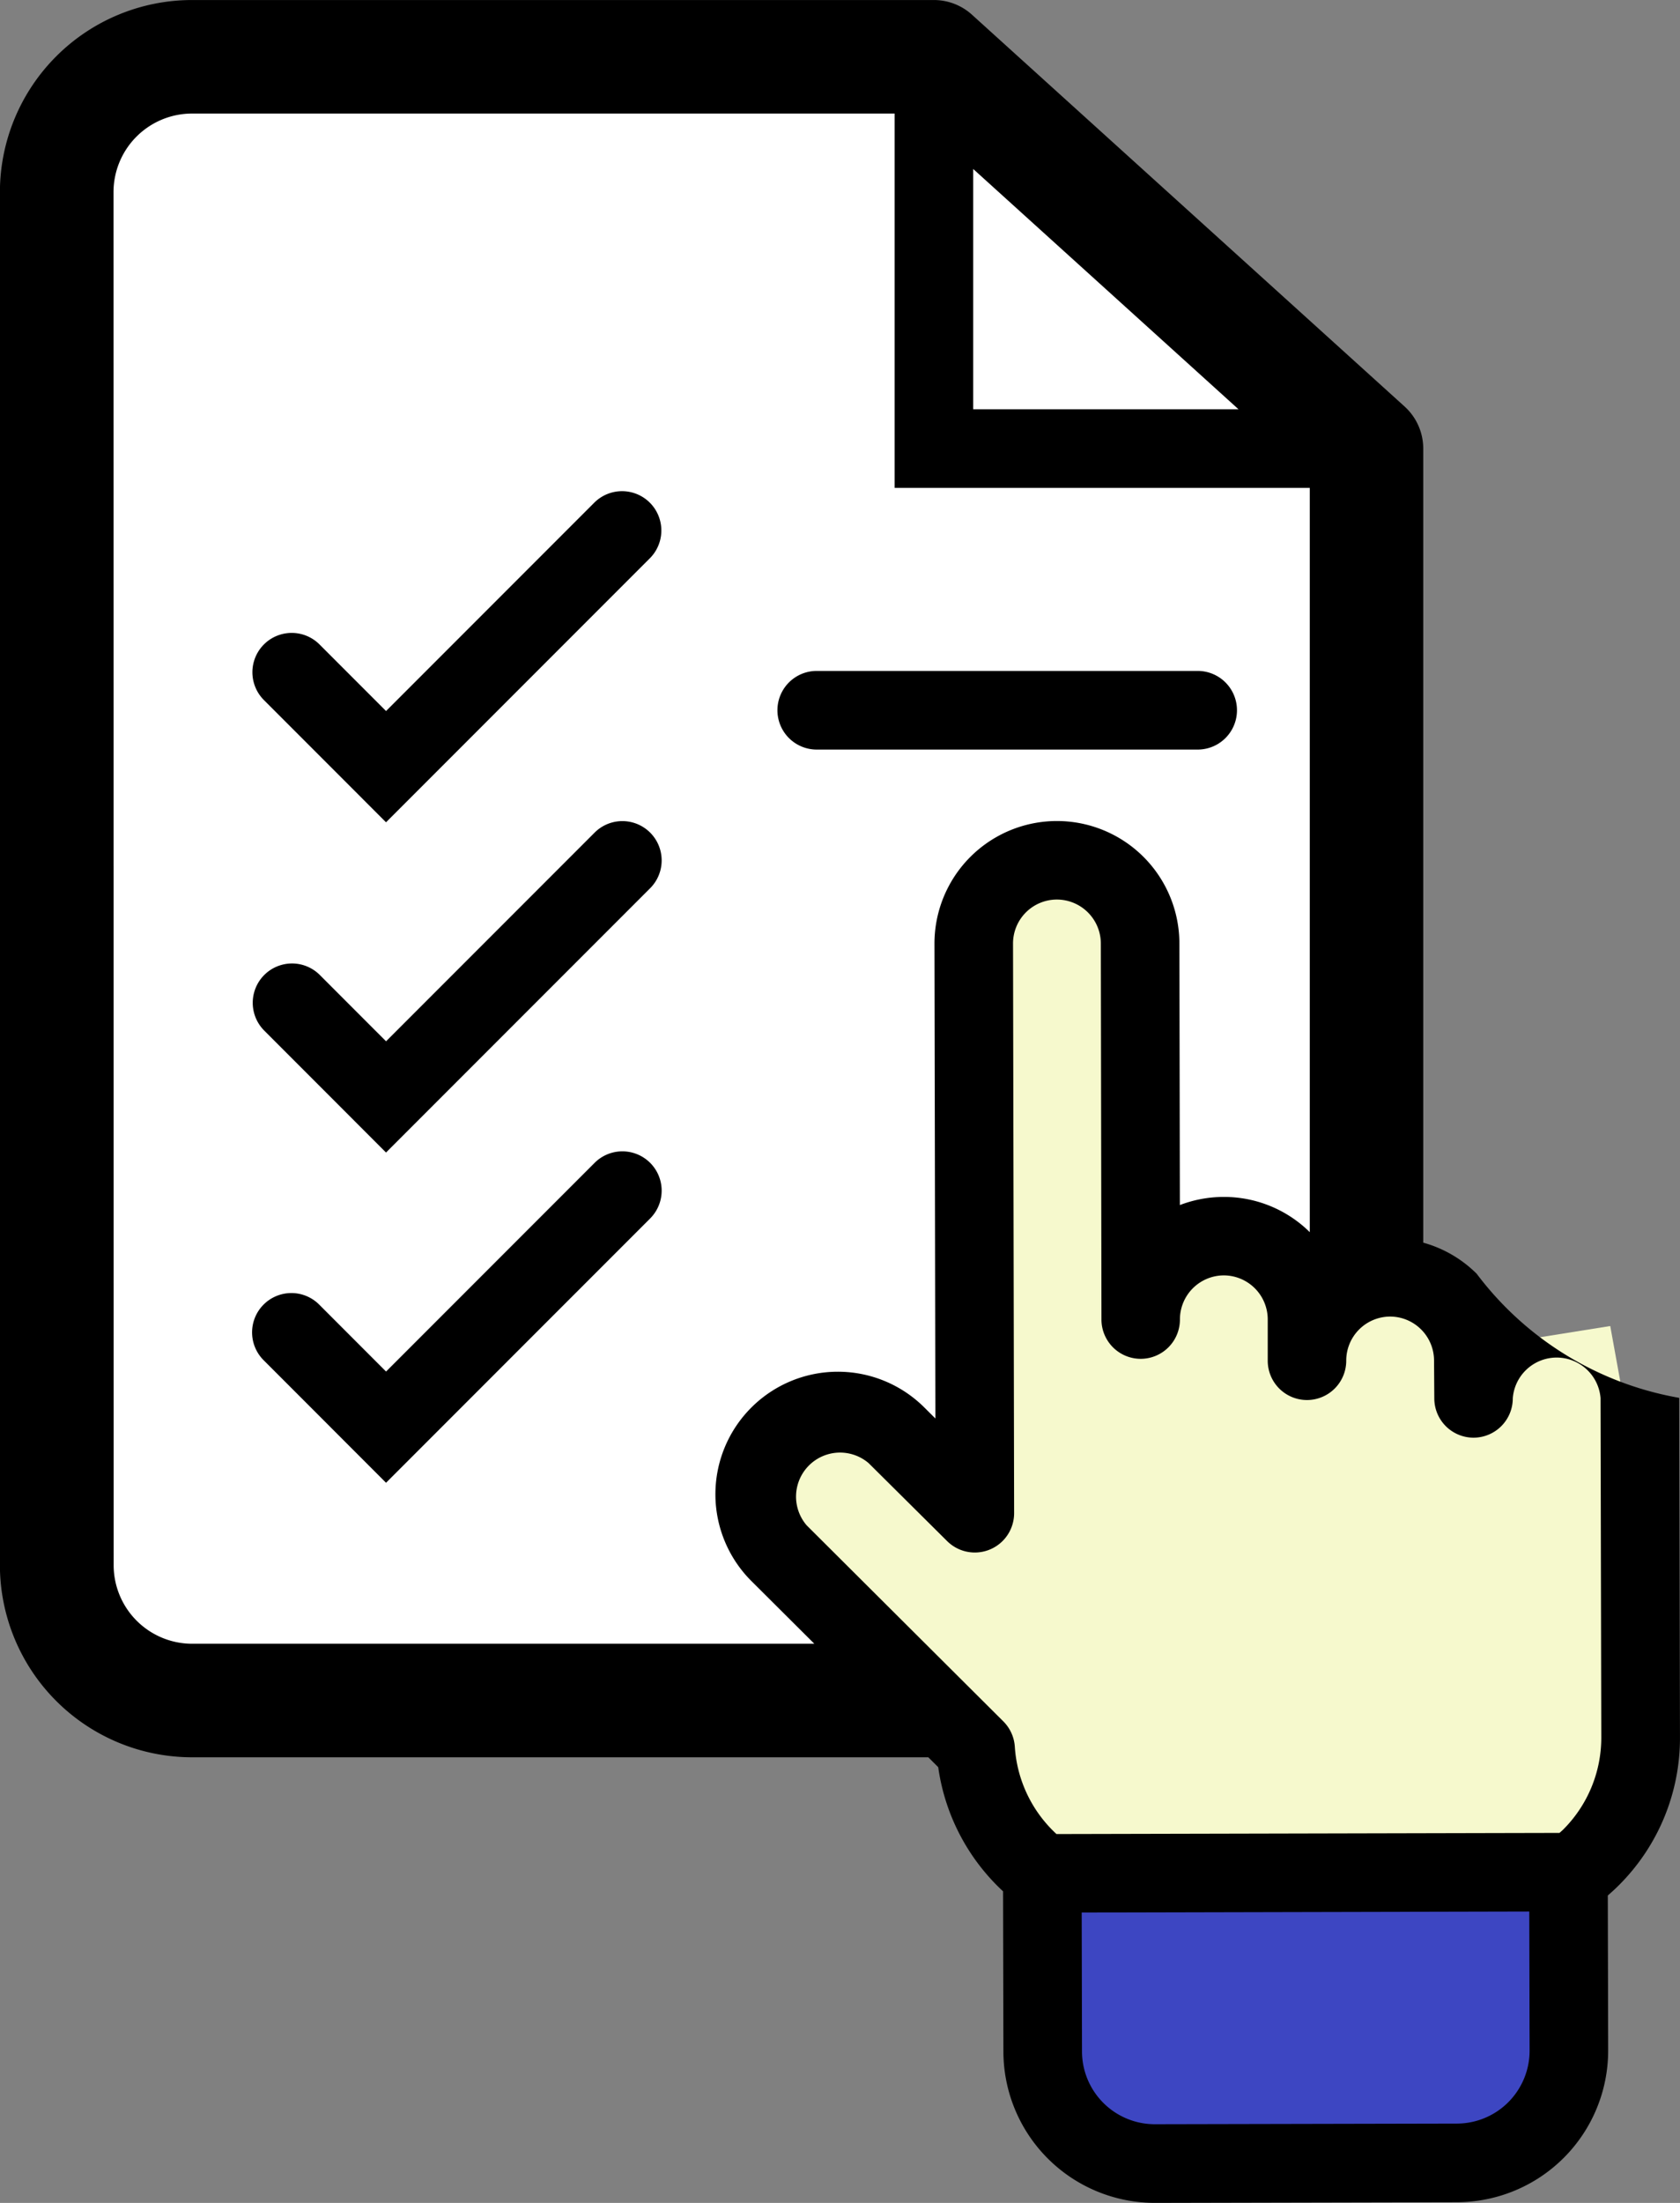 <svg xmlns="http://www.w3.org/2000/svg" width="57.246" height="75.012" viewBox="0 0 57.246 75.012">
  <rect x="0" y="0" width="57.246" height="75.012" fill="#808080" stroke="none"/>
  <g id="Grupo_150395" data-name="Grupo 150395" transform="translate(-318.289 -5962.386)">
    <path id="Trazado_204667" data-name="Trazado 204667" d="M-6982.31-5895.16v48.595a10.6,10.6,0,0,0,8.1,3.284h20.795l-5.82-7.248,3.188-3.288,4.483,3.288v-20.425l3.388-1.494,2.092,1.494s-1,12.754,0,12.554,3.985-1.3,3.985-1.3a9.332,9.332,0,0,0,2.292,1.3c.5,0,1.993-2.092,1.993-2.092v-27.5l-16.141-12.255-27.5,1Z" transform="translate(7303 11864)" fill="#fff"/>
    <path id="Trazado_204668" data-name="Trazado 204668" d="M-6951.667-5851.5v-19.208l3.288-2.093,2.391,2.093v12.155l4.484-.8,1.3,1.4h3.586l2.392,2.192,4.384-.7.9,4.96v11.479l-2.491,2.591h-16.938l-3.288-5.082-7.473-7.173,1.1-3.487,2.79-.6Z" transform="translate(7303 11864)" fill="#f6f9cd"/>
    <path id="Trazado_204669" data-name="Trazado 204669" d="M-6948.814-5836.99v7.127a21.31,21.31,0,0,0,3.066,1.993H-6933a25.452,25.452,0,0,0,1.813-3.3c0-.383-.46-6.438-.46-6.438Z" transform="translate(7303 11864)" fill="#3d46c2"/>
    <g id="Grupo_150394" data-name="Grupo 150394" transform="translate(318.289 5962.386)">
      <path id="Trazado_117753" data-name="Trazado 117753" d="M2926.269,1325.762h25.09l.338.337a7.11,7.11,0,0,0,2.209,4.227l.012,5.465a5.161,5.161,0,0,0,5.156,5.144h.012l10.294-.023h0a5.162,5.162,0,0,0,5.145-5.168l-.012-5.276c.131-.114.26-.231.384-.356a7.076,7.076,0,0,0,2.075-5.043l-.01-4.515h0l-.016-7.031a11.007,11.007,0,0,1-6.9-4.225,4.148,4.148,0,0,0-1.822-1.06V1281.2a1.933,1.933,0,0,0-.636-1.434l-14.741-13.341a1.935,1.935,0,0,0-1.3-.5h-25.281a6.549,6.549,0,0,0-6.542,6.541v46.756A6.549,6.549,0,0,0,2926.269,1325.762Zm26.62-54.084,9.04,8.182h-9.04Zm15.712,41.865a1.338,1.338,0,0,0,1.339,1.336h0a1.339,1.339,0,0,0,1.335-1.341h0a1.5,1.5,0,0,1,2.991-.006l.015,7.03h0l.01,4.515a4.42,4.42,0,0,1-1.3,3.148c-.04.04-.083.074-.124.112l-17.14.039a4.429,4.429,0,0,1-1.42-2.974,1.341,1.341,0,0,0-.392-.863l-6.7-6.674a1.5,1.5,0,0,1,2.11-2.12L2952,1318.4a1.339,1.339,0,0,0,2.283-.952l-.037-19.393a1.495,1.495,0,0,1,1.492-1.5h0a1.5,1.5,0,0,1,1.5,1.49l.021,12.807v.006a1.339,1.339,0,0,0,1.339,1.336h0a1.338,1.338,0,0,0,1.335-1.341h0a1.5,1.5,0,0,1,1.492-1.5h0a1.5,1.5,0,0,1,1.5,1.492l0,1.417a1.338,1.338,0,0,0,1.339,1.335h0a1.339,1.339,0,0,0,1.336-1.342h0a1.5,1.5,0,0,1,1.492-1.5h0a1.5,1.5,0,0,1,1.5,1.492Zm3.247,22.208a2.482,2.482,0,0,1-2.473,2.484l-10.294.022h-.006a2.482,2.482,0,0,1-2.479-2.473l-.01-4.735,15.251-.035Zm-48.253-63.286a2.677,2.677,0,0,1,2.675-2.674h23.942v12.746h14.146v25.344a4.158,4.158,0,0,0-2.926-1.2h-.009a4.181,4.181,0,0,0-1.492.277l-.016-8.913a4.173,4.173,0,0,0-4.173-4.164h-.009a4.173,4.173,0,0,0-4.164,4.182l.031,16.162-.379-.377a4.173,4.173,0,1,0-5.887,5.916l2.141,2.132h-21.2a2.677,2.677,0,0,1-2.675-2.674Z" transform="translate(-2919.727 -1265.924)"/>
      <path id="Trazado_117754" data-name="Trazado 117754" d="M2935.317,1298.658l9-9a1.339,1.339,0,0,0-1.893-1.894l-7.106,7.106-2.268-2.268a1.339,1.339,0,0,0-1.894,1.894Z" transform="translate(-2922.163 -1270.658)"/>
      <path id="Trazado_117755" data-name="Trazado 117755" d="M2935.317,1313.088l9-9a1.338,1.338,0,0,0-1.893-1.893l-7.106,7.106-2.268-2.269a1.339,1.339,0,0,0-1.894,1.893Z" transform="translate(-2922.163 -1273.843)"/>
      <path id="Trazado_117756" data-name="Trazado 117756" d="M2935.317,1327.518l9-9a1.338,1.338,0,0,0-1.893-1.893l-7.106,7.106-2.268-2.269a1.339,1.339,0,1,0-1.894,1.893Z" transform="translate(-2922.163 -1277.028)"/>
      <path id="Trazado_117757" data-name="Trazado 117757" d="M2955.06,1297.919h12.981a1.339,1.339,0,1,0,0-2.678H2955.06a1.339,1.339,0,1,0,0,2.678Z" transform="translate(-2927.23 -1272.395)"/>
    </g>
  </g>
</svg>
